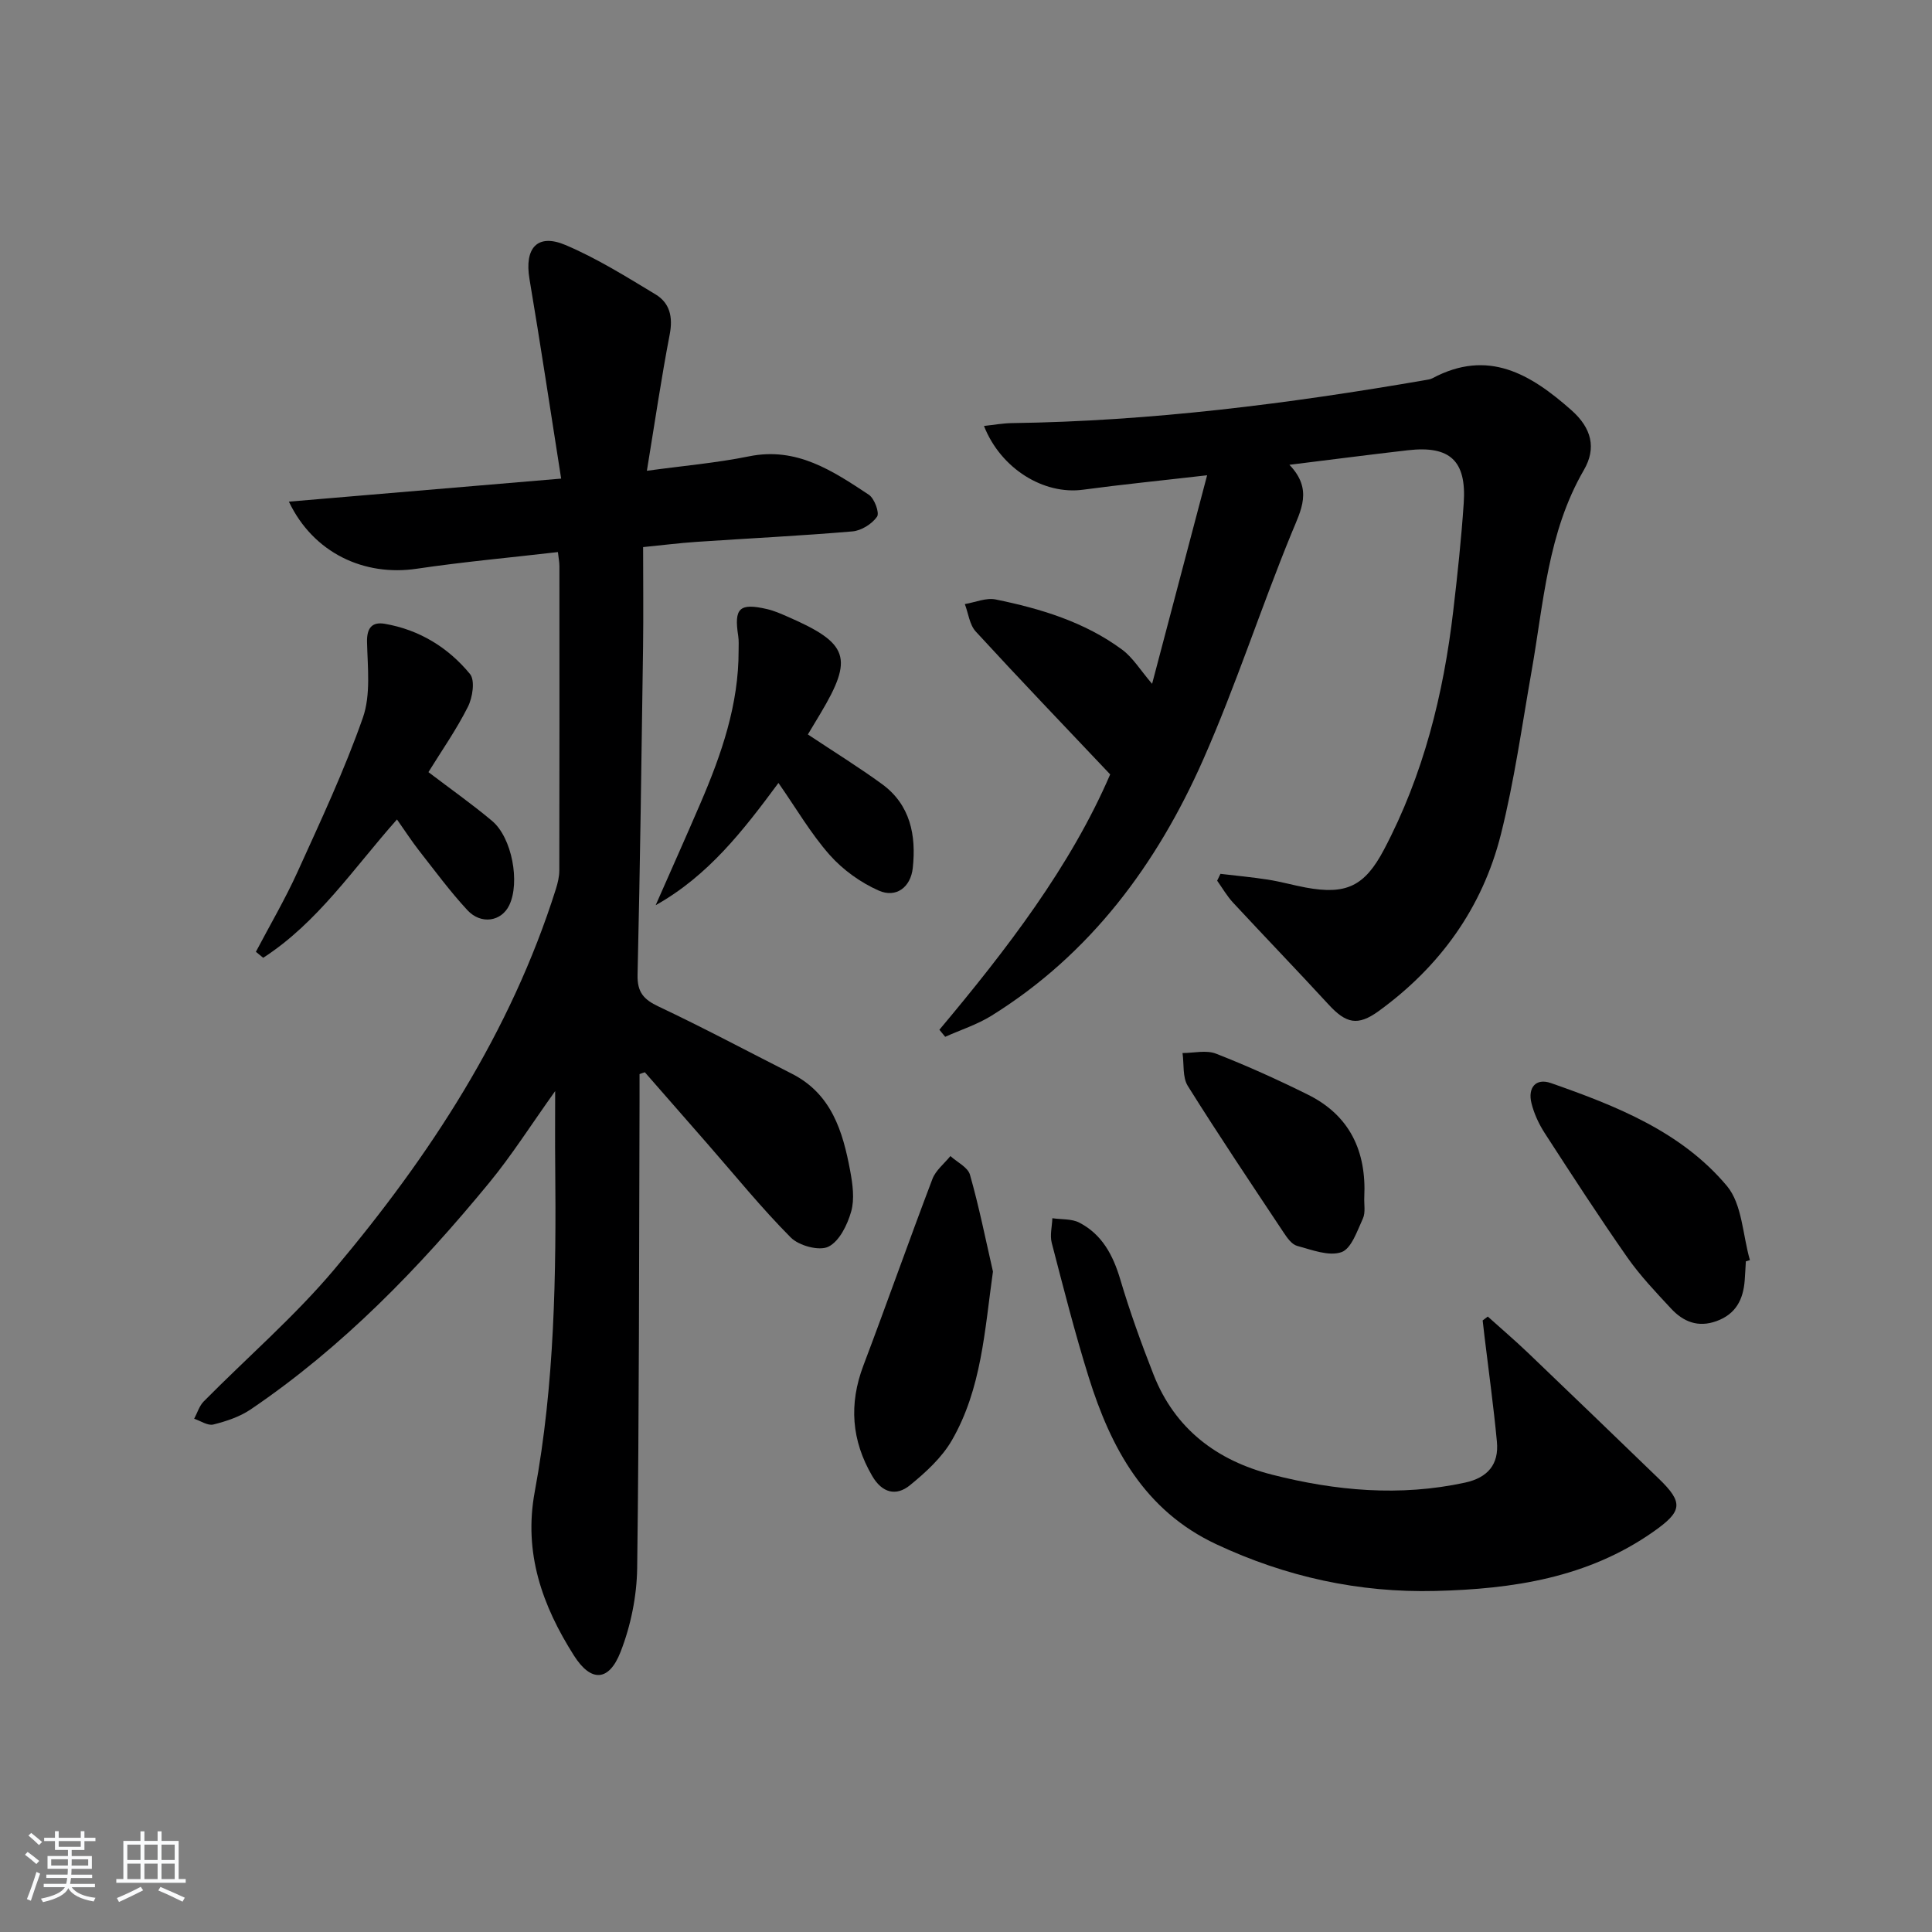 <svg enable-background="new 0 0 400 400" viewBox="0 0 400 400" xmlns="http://www.w3.org/2000/svg"><rect x="0" y="0" width="400" height="400" fill="#808080" stroke="none"/><path d="m5.17 384 .55-.58c.85.61 1.65 1.24 2.4 1.87l-.59.64c-.83-.73-1.62-1.38-2.36-1.93m1.22 9.53-.82-.34c.71-1.76 1.37-3.64 1.98-5.63.24.13.5.25.76.36-.6 1.67-1.24 3.54-1.92 5.61m-.5-13.5.57-.54c.56.44 1.31 1.06 2.26 1.87l-.65.64c-.67-.66-1.4-1.32-2.18-1.97m3.25.46h2.24v-1.36h.77v1.36h4.57v-1.36h.76v1.36h2.28v.69h-2.28v1.84h-2.64v1.26h4.18v2.64h-4.21c0 .45-.02.86-.05 1.21h4.32v.69h-4.38c-.04.34-.1.75-.19 1.22h5.15v.69h-4.82c.87 1.19 2.51 1.92 4.93 2.19-.17.31-.3.57-.37.76-2.77-.49-4.52-1.41-5.26-2.76-.56 1.26-2.3 2.23-5.24 2.9-.12-.24-.26-.48-.43-.72 2.73-.55 4.38-1.34 4.96-2.38h-4.38v-.69h4.65c.1-.38.17-.79.21-1.22h-4.32v-.69h4.4c.03-.34.05-.75.05-1.21h-4.2v-2.64h4.23v-1.26h-2.69v-1.84h-2.24zm1.46 4.46v1.29h3.45c.01-.4.02-.57.01-.53v-.32-.45h-3.46zm1.55-2.59h4.57v-1.19h-4.57zm6.11 2.59h-3.42v.77c-.01.19-.01.37-.02.53h3.44z" fill="#fafbfc"/><path d="m32.63 379.16h.82v1.98h3.54v7.89h1.46v.78h-14.37v-.78h1.46v-7.89h3.54v-1.98h.82v1.98h2.73zm-3.49 11.48.5.73c-1.61.82-3.28 1.63-5 2.42-.13-.27-.28-.55-.44-.82 1.75-.73 3.4-1.5 4.94-2.33m-2.78-5.55h2.73v-3.18h-2.73zm0 3.95h2.73v-3.2h-2.73zm3.54-3.95h2.73v-3.18h-2.73zm0 3.95h2.73v-3.2h-2.73zm7.89 4.68c-1.84-.92-3.51-1.7-5.02-2.32l.45-.73c1.89.8 3.57 1.55 5.04 2.23zm-1.62-11.81h-2.73v3.18h2.73zm-2.73 7.13h2.73v-3.2h-2.73z" fill="#fafbfc"/><g fill="#000001"><path d="m132.41 222.38c0 1.94.01 3.88 0 5.82-.11 32.15-.07 64.31-.49 96.45-.08 5.83-1.32 11.93-3.44 17.36-2.41 6.18-6.13 6.3-9.64.77-6.55-10.31-10.48-21.23-8.13-33.92 4.14-22.34 4.46-44.98 4.24-67.62-.05-4.63-.01-9.27-.01-15.34-5.04 7.06-8.99 13.3-13.64 18.96-14.53 17.67-30.36 34.04-49.41 46.95-2.26 1.53-5.05 2.45-7.72 3.12-1.15.29-2.63-.75-3.97-1.19.65-1.21 1.06-2.66 1.98-3.59 9-9.11 18.78-17.55 27-27.3 19.82-23.54 36.53-49.08 45.91-78.79.39-1.24.71-2.58.71-3.87.04-20.99.03-41.99.02-62.98 0-.8-.17-1.61-.31-2.91-9.9 1.15-19.6 2.02-29.22 3.45-10.88 1.62-21.41-3.24-26.48-13.89 18.63-1.58 36.76-3.11 56.37-4.77-2.25-14.28-4.28-27.84-6.56-41.35-1.07-6.37 1.62-9.48 7.44-7.02 6.5 2.75 12.58 6.56 18.65 10.22 2.97 1.79 3.64 4.68 2.95 8.28-1.75 9.1-3.09 18.27-4.73 28.25 7.5-1.03 14.4-1.62 21.15-2.99 9.88-2.01 17.32 3.01 24.79 7.94 1.17.77 2.27 3.76 1.71 4.56-1.04 1.5-3.25 2.88-5.08 3.04-10.76.92-21.56 1.44-32.33 2.17-3.45.23-6.88.67-11.02 1.08 0 7.03.08 13.84-.01 20.64-.32 22.64-.61 45.27-1.14 67.91-.08 3.61 1.25 5.11 4.37 6.58 9.3 4.39 18.38 9.24 27.55 13.89 8.24 4.17 10.58 11.95 12.1 20.11.51 2.75.94 5.83.21 8.42-.78 2.76-2.45 6.19-4.73 7.3-1.9.93-6.09-.21-7.77-1.9-6.09-6.12-11.54-12.87-17.24-19.38-4.33-4.95-8.65-9.89-12.98-14.84-.38.11-.74.25-1.1.38z"/><path d="m194.49 213.2c13.98-16.67 27.17-33.85 35.36-52.87-9.68-10.23-18.86-19.81-27.83-29.58-1.29-1.4-1.53-3.76-2.26-5.68 2.13-.36 4.4-1.36 6.37-.96 9.32 1.9 18.41 4.65 26.18 10.38 2.24 1.65 3.78 4.25 6.22 7.09 3.77-14.3 7.49-28.42 11.39-43.18-9.62 1.11-17.68 1.91-25.7 2.99-8.07 1.09-16.99-4.29-20.5-13.2 2.04-.22 3.89-.56 5.74-.59 28.82-.39 57.31-4.01 85.66-8.91.49-.08 1.02-.15 1.45-.38 11.52-6.14 20.29-.89 28.77 6.61 4.18 3.7 5.23 7.84 2.58 12.4-7.5 12.93-8.32 27.5-10.83 41.68-1.99 11.28-3.56 22.67-6.35 33.76-3.82 15.19-12.62 27.38-25.32 36.59-4.34 3.14-6.75 2.54-10.35-1.37-6.52-7.09-13.22-14.03-19.77-21.09-1.26-1.36-2.21-3.02-3.3-4.55.23-.47.46-.95.68-1.42 3.28.39 6.58.69 9.84 1.2 2.62.41 5.18 1.14 7.79 1.63 8.38 1.55 12.2-.23 16.21-7.81 8.18-15.49 12.34-32.18 14.36-49.47.87-7.42 1.67-14.86 2.17-22.32.59-8.77-2.86-11.93-11.57-10.93-7.87.9-15.73 1.93-24.52 3.01 4.88 5.1 2.42 9.33.44 14.16-6.36 15.52-11.52 31.55-18.29 46.88-9.57 21.65-23.32 40.26-43.83 53.02-2.96 1.84-6.38 2.93-9.59 4.37-.38-.48-.79-.97-1.2-1.46z"/><path d="m308.03 272.58c2.78 2.5 5.63 4.93 8.34 7.52 9.03 8.63 18.02 17.31 27 25.98 5.26 5.07 4.96 6.83-1.12 11.09-13.56 9.5-29.03 11.82-45.03 12.22-15.89.4-30.99-2.92-45.4-9.67-14.86-6.96-21.82-19.91-26.41-34.57-2.87-9.18-5.24-18.52-7.66-27.83-.41-1.58.07-3.4.13-5.1 1.88.28 4.01.09 5.6.92 4.7 2.45 6.97 6.73 8.46 11.75 1.98 6.67 4.35 13.24 6.89 19.71 4.43 11.26 13.13 17.81 24.56 20.72 13.15 3.35 26.46 4.56 39.93 1.64 4.69-1.02 7.04-3.77 6.6-8.45-.68-7.26-1.69-14.49-2.56-21.74-.14-1.13-.26-2.26-.39-3.39.36-.26.71-.53 1.06-.8z"/><path d="m52.98 197.06c2.9-5.51 6.06-10.9 8.63-16.56 4.77-10.53 9.71-21.03 13.52-31.91 1.66-4.75.98-10.42.86-15.65-.07-2.99 1.09-4.23 3.67-3.79 7.15 1.23 13.13 4.9 17.65 10.4 1.08 1.32.54 4.86-.44 6.8-2.37 4.71-5.43 9.08-8.17 13.51 4.61 3.51 9.05 6.63 13.19 10.11 4.12 3.46 5.82 12.73 3.54 17.46-1.61 3.35-5.82 4.07-8.66 1.01-3.6-3.88-6.76-8.19-10.04-12.37-1.52-1.95-2.87-4.04-4.54-6.41-8.96 10.08-16.4 21.34-27.7 28.64-.5-.43-1-.84-1.51-1.24z"/><path d="m167.26 152.06c5.43 3.61 10.51 6.75 15.33 10.26 5.91 4.3 7.12 10.65 6.39 17.39-.43 3.97-3.43 6.28-7.06 4.67-3.76-1.66-7.42-4.3-10.14-7.37-3.91-4.42-6.93-9.64-10.61-14.91-7.31 9.89-14.55 19.22-25.42 25.31 3.1-7.05 6.25-14.08 9.29-21.15 4.34-10.1 7.92-20.41 7.88-31.61 0-1 .07-2.01-.08-2.99-.9-5.76.25-6.88 5.98-5.55 1.44.33 2.84.95 4.21 1.55 12.71 5.52 13.73 8.52 6.83 20.07-.84 1.4-1.69 2.81-2.6 4.33z"/><path d="m205.58 263.26c-1.72 12.23-2.35 24.26-8.5 34.93-2.07 3.59-5.41 6.64-8.68 9.31-2.87 2.34-5.77 1.59-7.81-1.9-4.3-7.36-4.86-14.88-1.84-22.87 4.86-12.84 9.42-25.8 14.3-38.64.68-1.79 2.45-3.17 3.72-4.74 1.4 1.27 3.61 2.32 4.05 3.86 1.88 6.61 3.23 13.36 4.76 20.05z"/><path d="m361.46 261.15c-.08 1.32-.14 2.65-.24 3.97-.31 3.93-1.82 6.94-5.83 8.4-3.83 1.39-6.88.13-9.4-2.58-3.16-3.4-6.4-6.8-9.05-10.58-5.89-8.42-11.48-17.05-17.07-25.68-1.24-1.91-2.26-4.09-2.8-6.29-.78-3.16.86-5.26 4.04-4.15 13.52 4.73 27.01 10.06 36.43 21.3 3.17 3.79 3.26 10.16 4.76 15.35-.27.08-.55.17-.84.26z"/><path d="m282.46 247.85c-.07 1.49.29 3.18-.29 4.44-1.18 2.56-2.39 6.25-4.45 6.96-2.62.9-6.15-.49-9.18-1.31-1.1-.3-2.06-1.67-2.78-2.76-6.69-10.07-13.43-20.11-19.84-30.35-1.12-1.79-.76-4.51-1.09-6.81 2.33 0 4.91-.66 6.93.13 6.45 2.52 12.79 5.39 19 8.47 8.71 4.31 12.16 11.74 11.7 21.23z"/></g></svg>